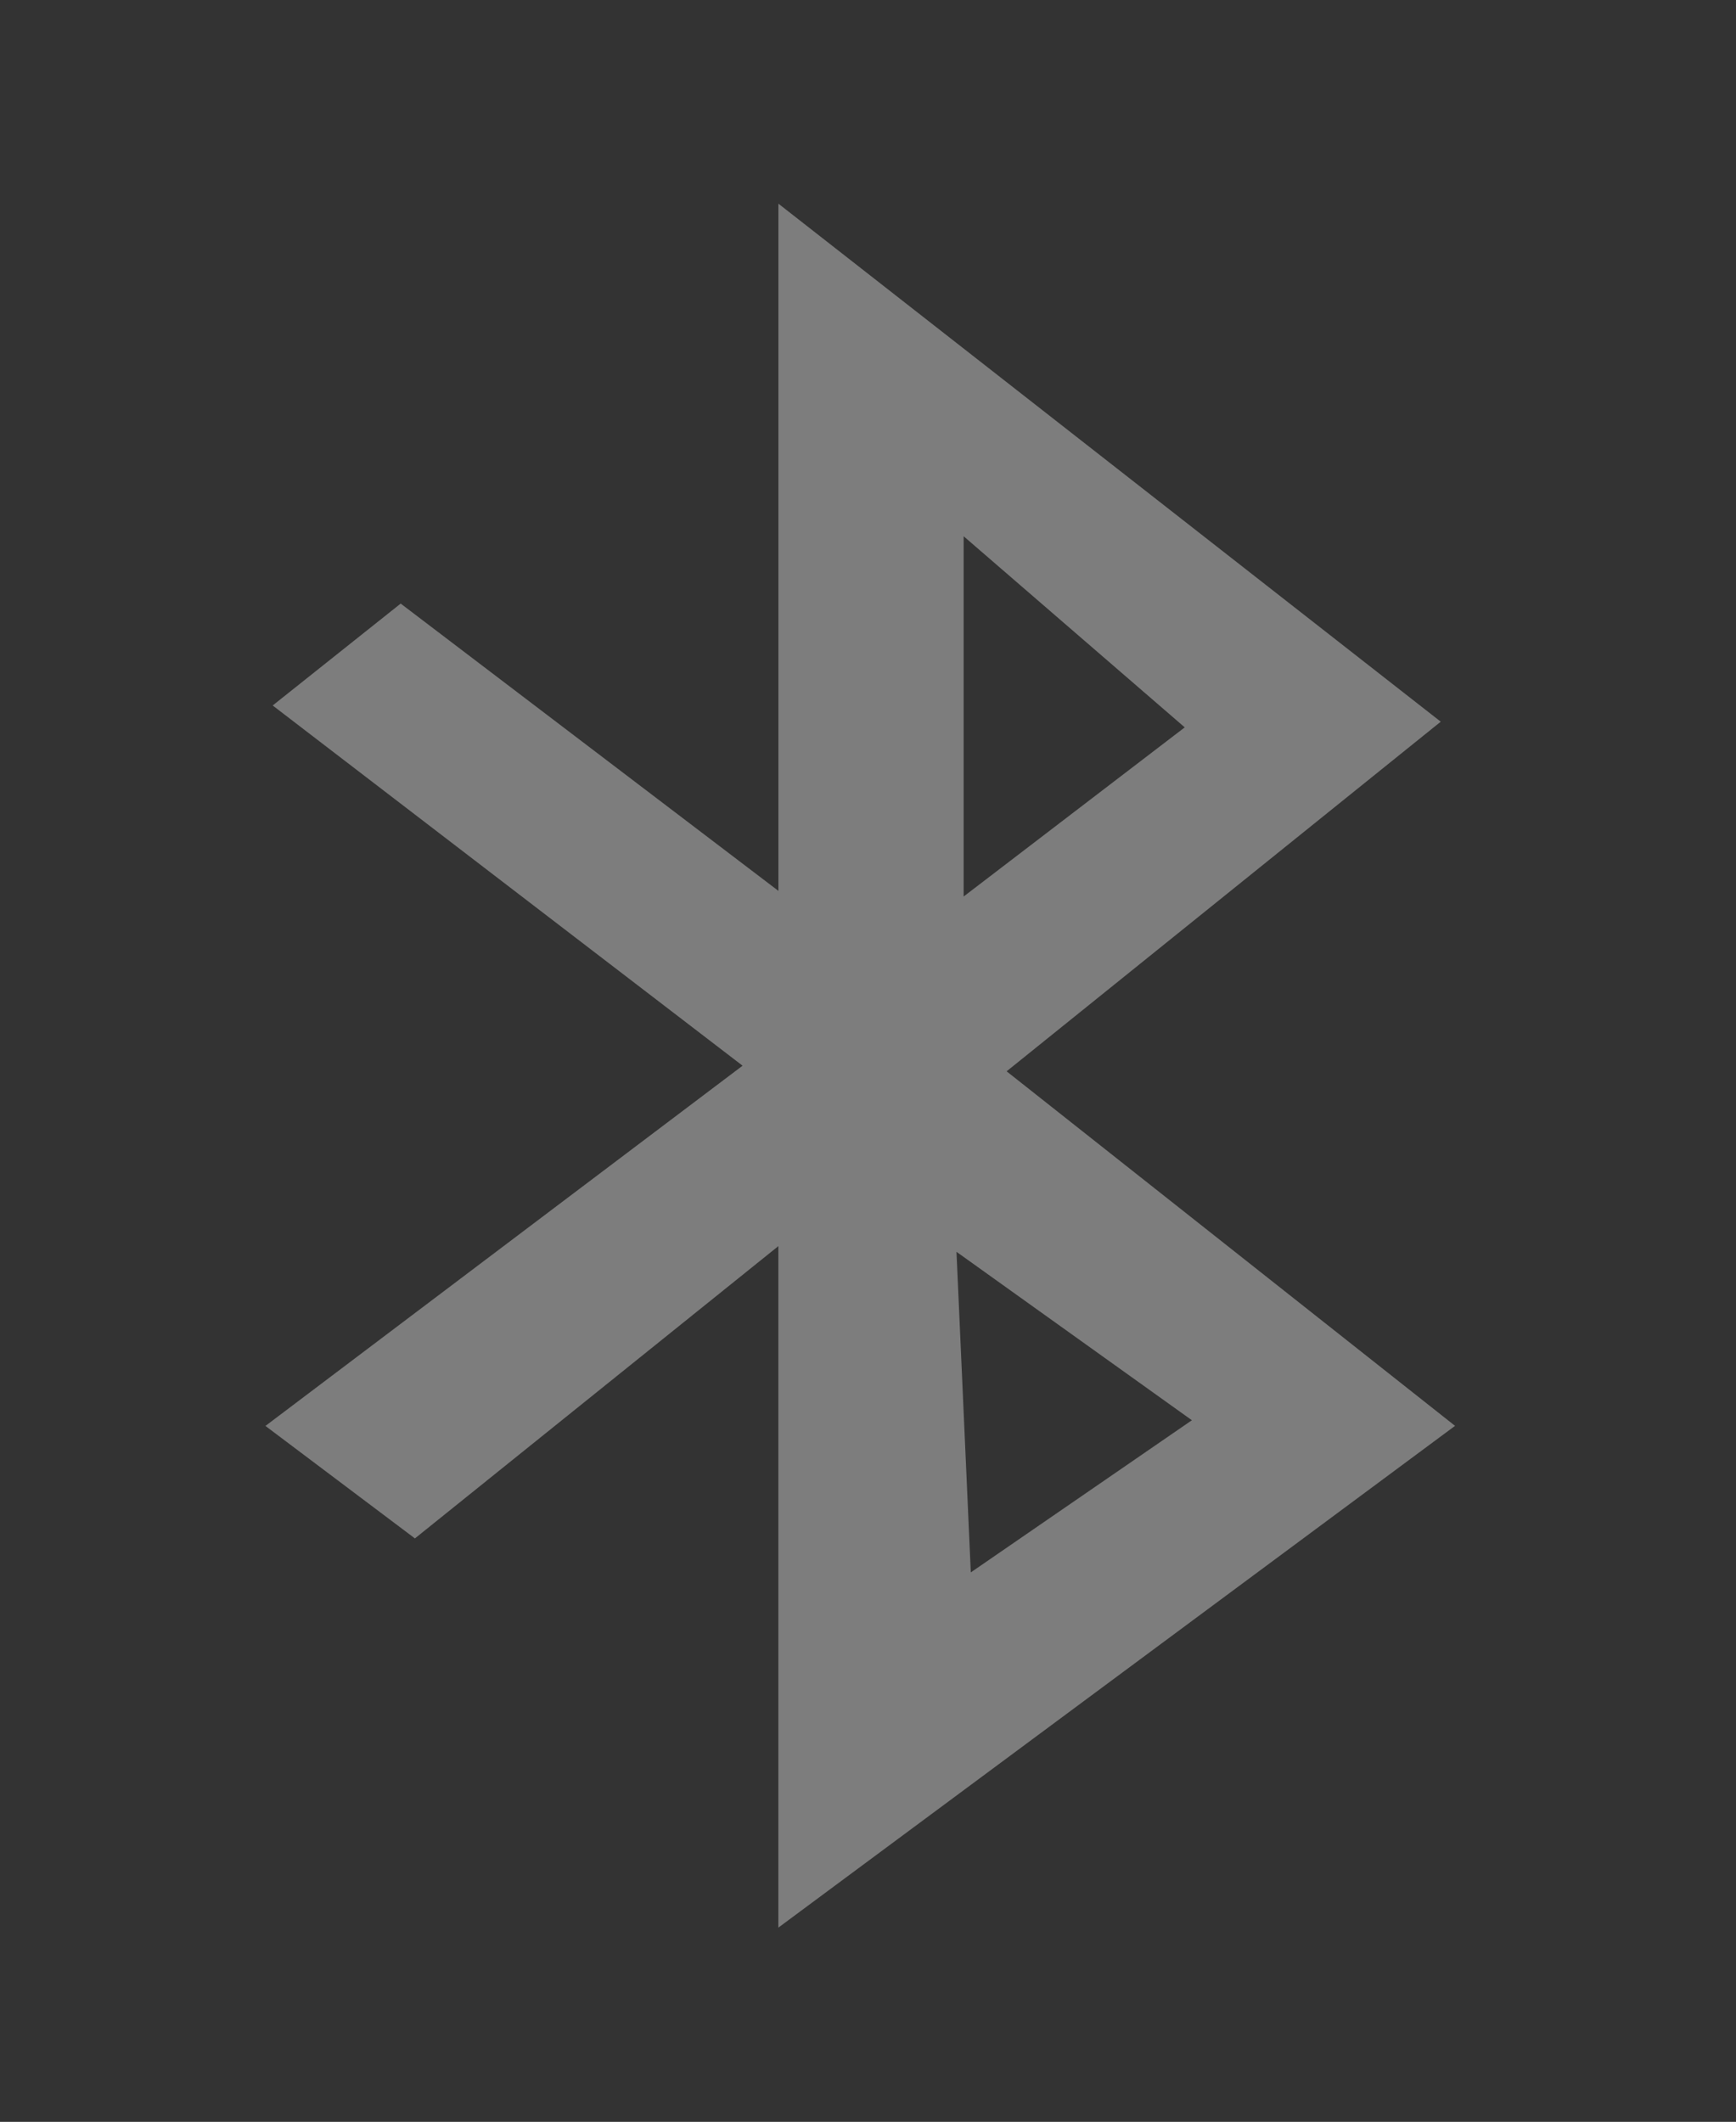 <svg xmlns="http://www.w3.org/2000/svg" viewBox="0 0 13.09 16">
 <rect x="0" y="0" width="13.09" height="16" fill="#333333" stroke="none"/>
 <g transform="matrix(0.065,0,0,0.065,-1.833,13.236)" style="fill:#ececec;opacity:0.4;fill-opacity:1">
  <path d="m 118.5 -180 0 79.72 -43.819 -33.33 l -14.849 11.822 54.51 41.79 -55.35 41.789 l 17.341 13.05 42.16 -33.909 0 79.06 l 78.5 -58.21 -52.02 -41.13 50.36 -40.559 -76.84 -60.1 m 21.494 38.588 25.648 22.17 -25.648 19.622 0 -41.789 z m -0.831 83.01 27.309 19.54 -25.648 17.652 -1.661 -37.19 z" style="fill-rule:evenodd"/>
 </g>
</svg>
